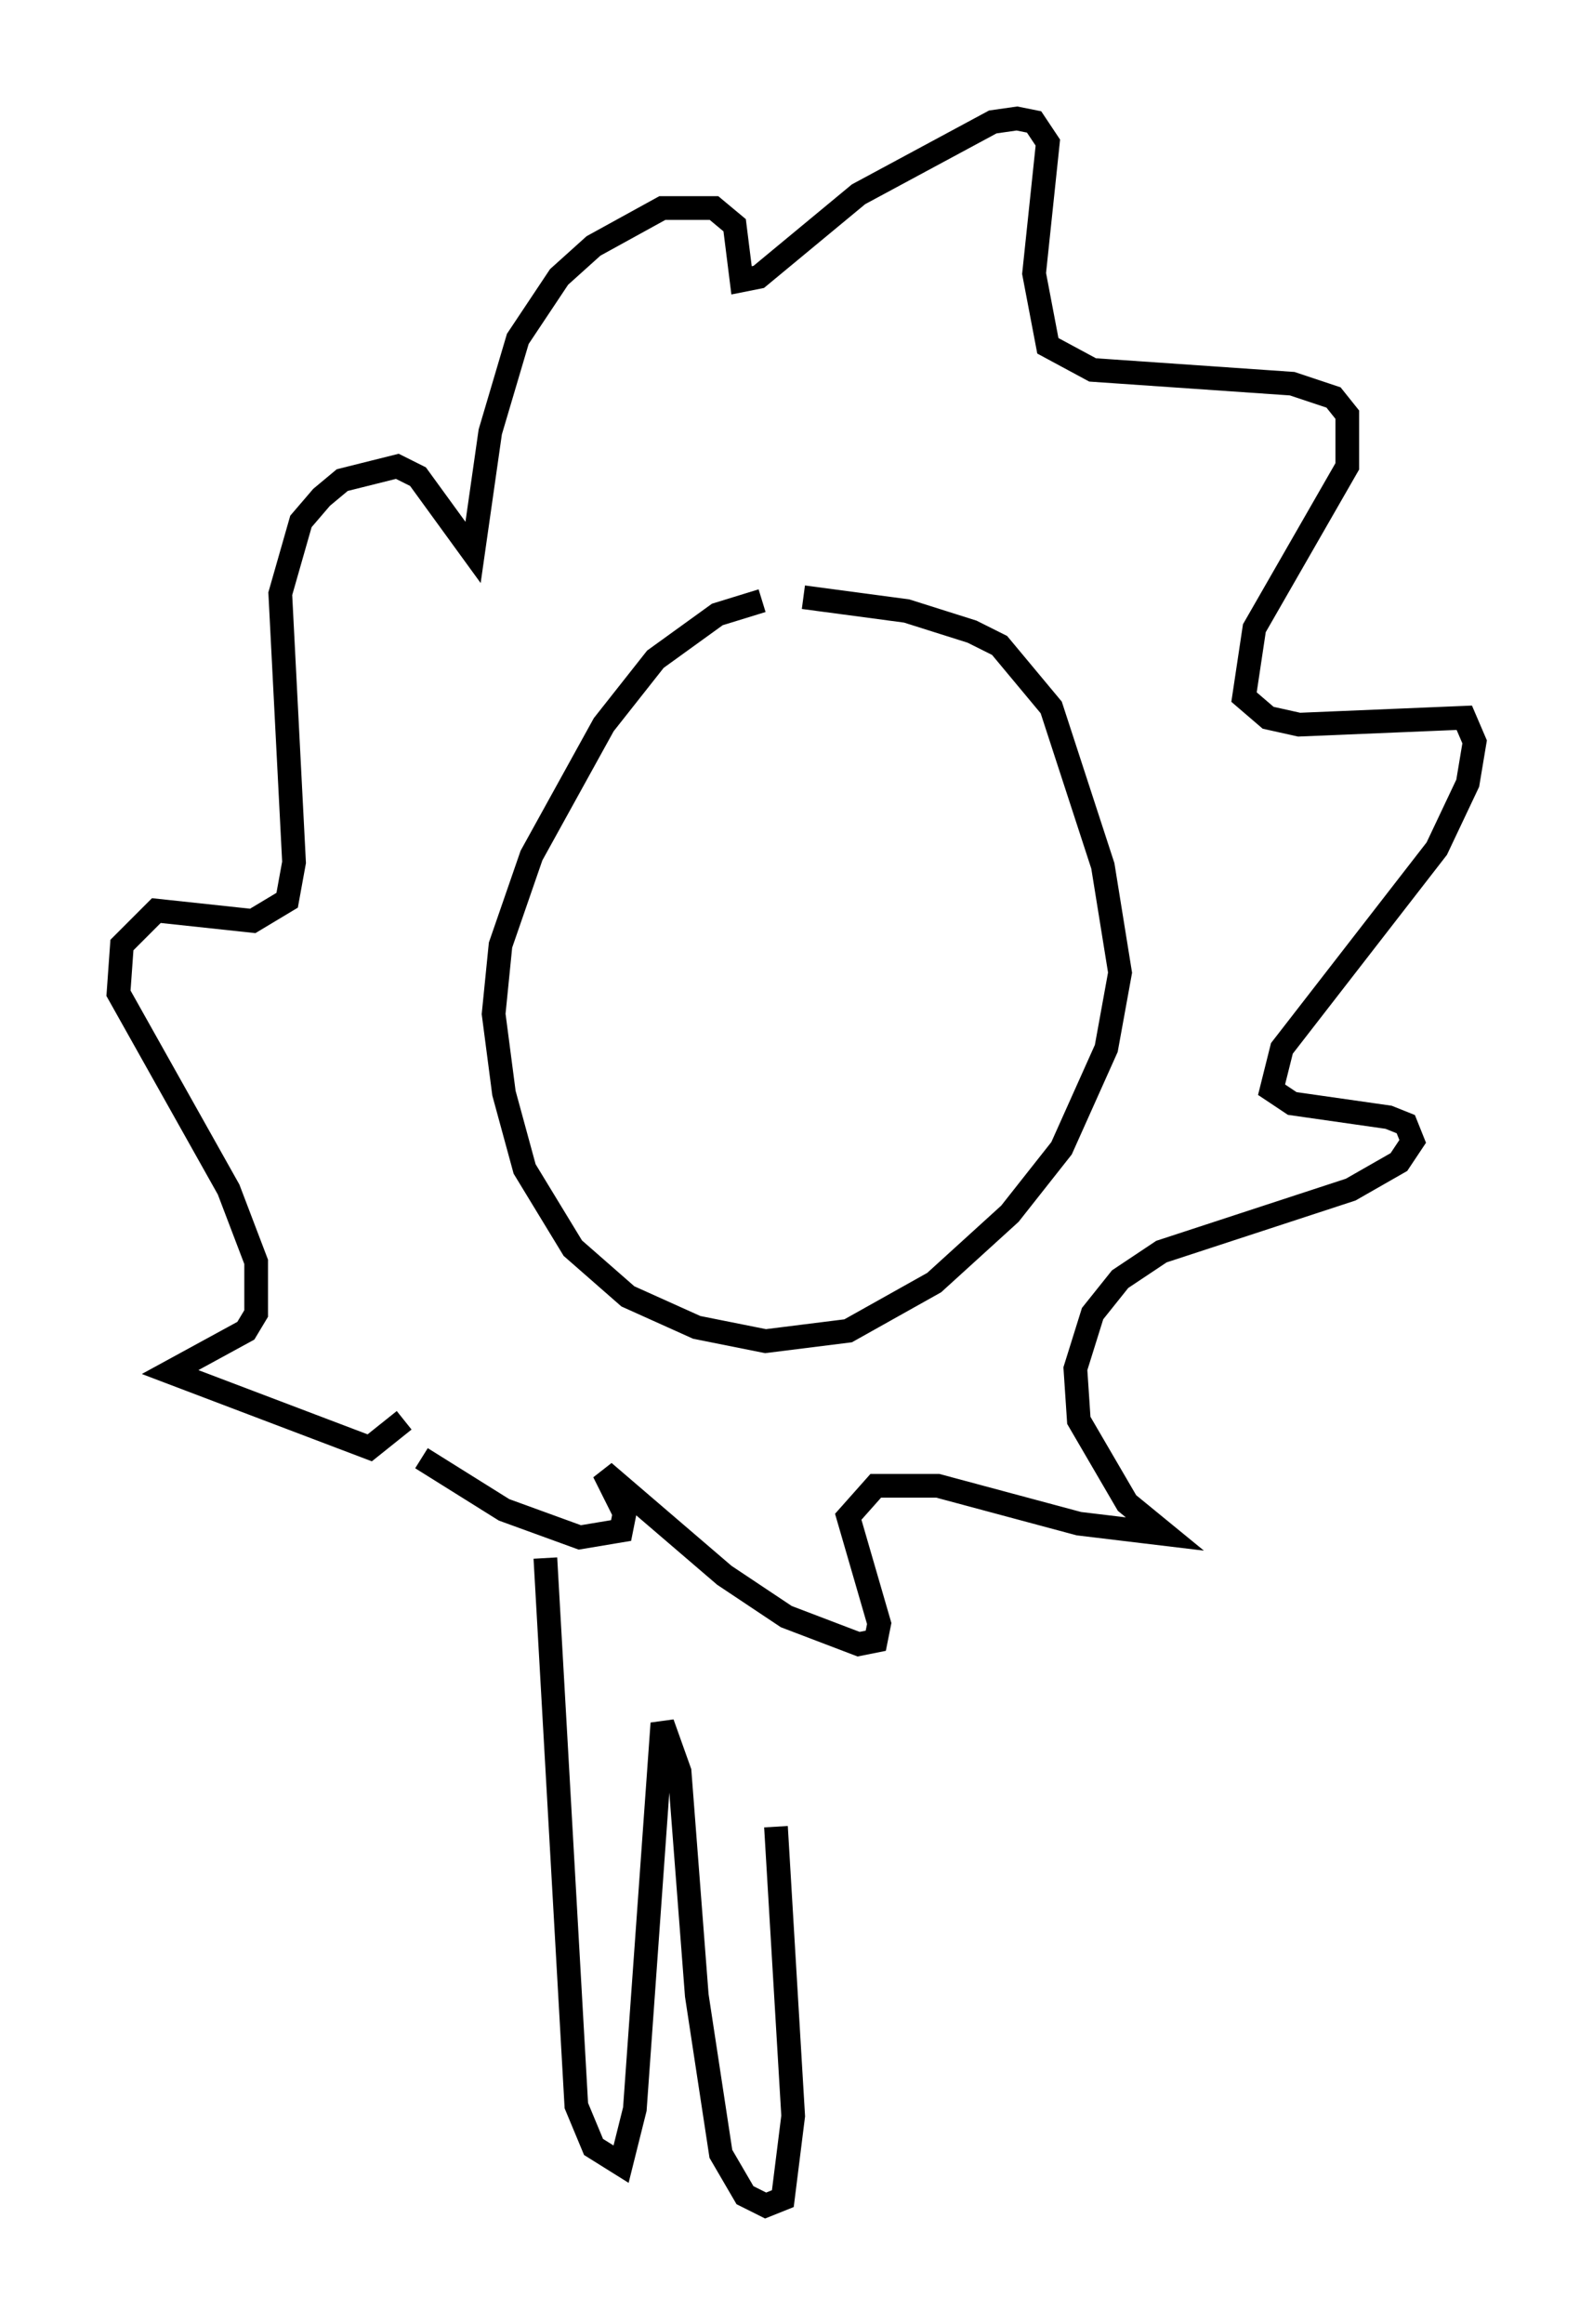 <?xml version="1.0" encoding="utf-8" ?>
<svg baseProfile="full" height="98.022" version="1.1" width="67.229" xmlns="http://www.w3.org/2000/svg" xmlns:ev="http://www.w3.org/2001/xml-events" xmlns:xlink="http://www.w3.org/1999/xlink"><defs /><rect fill="white" height="98.022" width="67.229" x="0" y="0" /><path d="M34.05, 25.916 m-1.888, -0.581 l-1.888, 0.581 -2.615, 1.888 l-2.179, 2.76 -3.05, 5.52 l-1.307, 3.777 -0.291, 2.905 l0.436, 3.341 0.872, 3.196 l2.034, 3.341 2.324, 2.034 l2.905, 1.307 2.905, 0.581 l3.486, -0.436 3.631, -2.034 l3.196, -2.905 2.179, -2.76 l1.888, -4.212 0.581, -3.196 l-0.726, -4.503 -2.179, -6.682 l-2.179, -2.615 -1.162, -0.581 l-2.76, -0.872 -4.358, -0.581 m-16.849, 34.715 l-1.453, 1.162 -8.425, -3.196 l3.196, -1.743 0.436, -0.726 l0.0, -2.179 -1.162, -3.05 l-4.648, -8.279 0.145, -2.034 l1.453, -1.453 4.067, 0.436 l1.453, -0.872 0.291, -1.598 l-0.581, -11.33 0.872, -3.05 l0.872, -1.017 0.872, -0.726 l2.324, -0.581 0.872, 0.436 l2.324, 3.196 0.726, -5.084 l1.162, -3.922 1.743, -2.615 l1.453, -1.307 2.905, -1.598 l2.179, 0.0 0.872, 0.726 l0.291, 2.324 0.726, -0.145 l4.212, -3.486 5.665, -3.05 l1.017, -0.145 0.726, 0.145 l0.581, 0.872 -0.581, 5.52 l0.581, 3.05 1.888, 1.017 l8.425, 0.581 1.743, 0.581 l0.581, 0.726 0.0, 2.179 l-3.922, 6.827 -0.436, 2.905 l1.017, 0.872 1.307, 0.291 l6.972, -0.291 0.436, 1.017 l-0.291, 1.743 -1.307, 2.76 l-6.536, 8.425 -0.436, 1.743 l0.872, 0.581 4.067, 0.581 l0.726, 0.291 0.291, 0.726 l-0.581, 0.872 -2.034, 1.162 l-7.989, 2.615 -1.743, 1.162 l-1.162, 1.453 -0.726, 2.324 l0.145, 2.179 2.034, 3.486 l1.598, 1.307 -3.631, -0.436 l-5.955, -1.598 -2.615, 0.0 l-1.162, 1.307 1.307, 4.503 l-0.145, 0.726 -0.726, 0.145 l-3.05, -1.162 -2.615, -1.743 l-5.084, -4.358 0.872, 1.743 l-0.145, 0.726 -1.743, 0.291 l-3.196, -1.162 -3.486, -2.179 m5.229, 4.212 l1.307, 23.095 0.726, 1.743 l1.162, 0.726 0.581, -2.324 l1.162, -16.268 0.726, 2.034 l0.726, 9.441 1.017, 6.682 l1.017, 1.743 0.872, 0.436 l0.726, -0.291 0.436, -3.486 l-0.726, -12.201 " fill="none" stroke="black" stroke-width="1" /></svg>